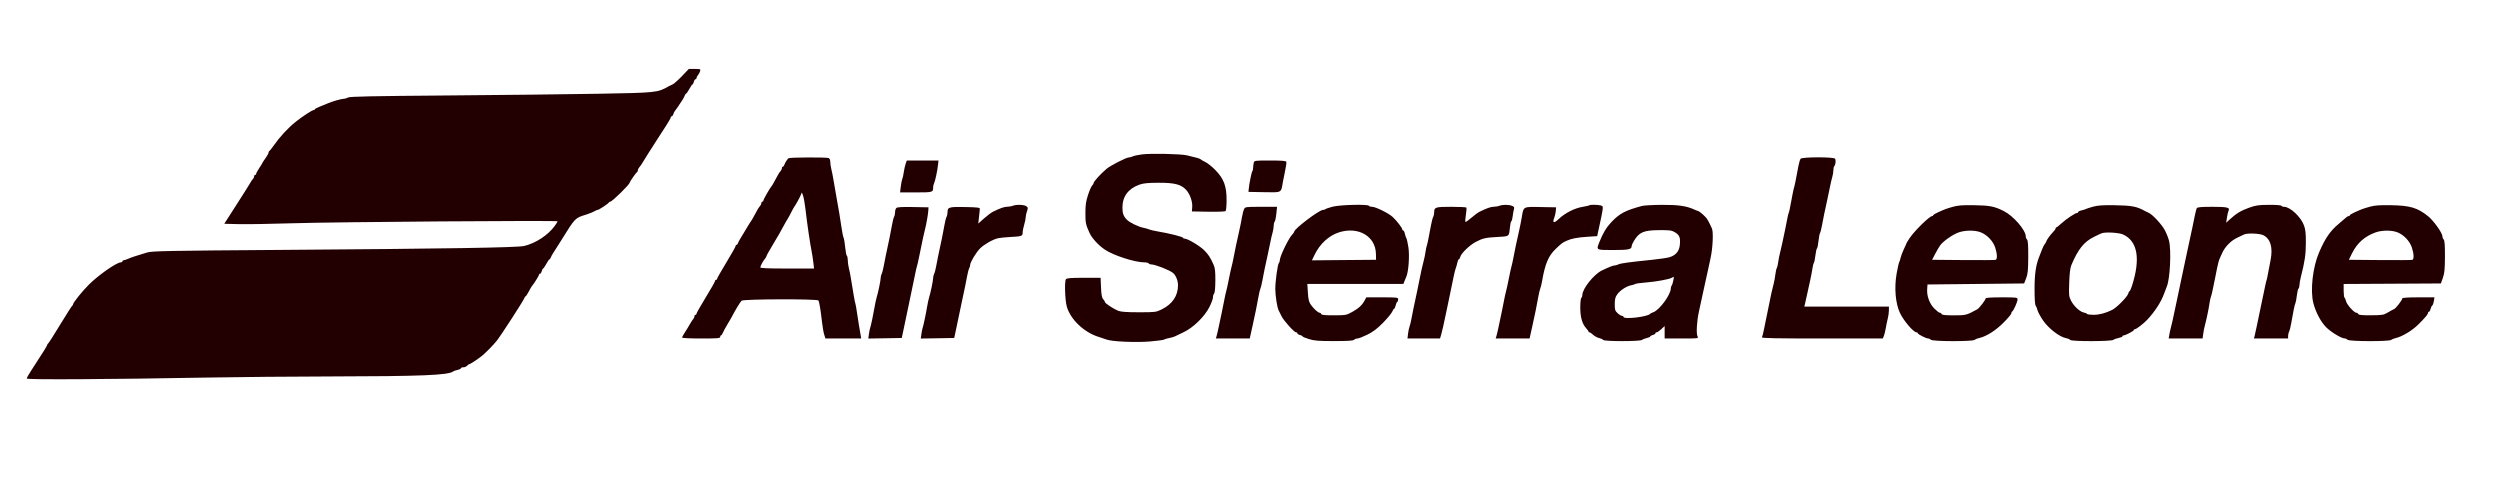<svg width="254" height="50" viewBox="0 0 254 50" fill="none" xmlns="http://www.w3.org/2000/svg">
<path fill-rule="evenodd" clip-rule="evenodd" d="M69.282 7.738C68.897 8.14 68.474 8.515 68.341 8.573C68.208 8.63 68.029 8.716 67.943 8.765C66.793 9.415 66.752 9.419 60.783 9.526C57.793 9.579 50.902 9.657 45.469 9.699C37.873 9.757 35.538 9.805 35.363 9.905C35.237 9.977 35.043 10.036 34.931 10.036C34.69 10.036 33.737 10.309 33.292 10.505C33.119 10.581 32.755 10.73 32.482 10.836C32.209 10.942 31.986 11.064 31.985 11.107C31.985 11.15 31.926 11.186 31.854 11.186C31.711 11.186 30.708 11.843 30.051 12.368C29.252 13.005 28.415 13.912 27.771 14.836C27.588 15.1 27.403 15.33 27.36 15.35C27.316 15.369 27.281 15.444 27.281 15.517C27.281 15.59 27.14 15.844 26.968 16.082C26.795 16.32 26.654 16.537 26.654 16.563C26.654 16.589 26.513 16.82 26.34 17.075C26.168 17.331 26.027 17.592 26.027 17.656C26.027 17.719 25.98 17.771 25.922 17.771C25.865 17.771 25.818 17.838 25.818 17.921C25.818 18.003 25.756 18.132 25.681 18.208C25.606 18.284 25.513 18.417 25.473 18.503C25.434 18.589 24.814 19.577 24.094 20.698L22.786 22.736L24.276 22.772C25.095 22.792 27.553 22.752 29.738 22.683C34.027 22.548 56.654 22.382 56.654 22.485C56.654 22.52 56.52 22.733 56.356 22.959C55.681 23.892 54.423 24.716 53.257 24.991C52.564 25.155 45.462 25.27 28.797 25.389C16.994 25.472 15.458 25.502 14.947 25.654C13.878 25.971 13.328 26.154 12.997 26.301C12.816 26.381 12.616 26.447 12.553 26.447C12.49 26.447 12.438 26.494 12.438 26.552C12.438 26.609 12.362 26.656 12.27 26.656C11.854 26.656 10.029 27.928 9.045 28.903C8.363 29.579 7.421 30.75 7.421 30.922C7.421 30.981 7.384 31.044 7.338 31.064C7.293 31.083 6.743 31.945 6.115 32.98C5.488 34.015 4.937 34.877 4.891 34.896C4.845 34.916 4.807 34.973 4.807 35.023C4.807 35.109 4.319 35.891 3.171 37.646C2.921 38.027 2.717 38.393 2.717 38.459C2.717 38.589 11 38.544 21.192 38.358C24.196 38.304 29.77 38.254 33.579 38.247C42.803 38.231 45.567 38.119 46.044 37.739C46.102 37.693 46.301 37.623 46.488 37.583C46.675 37.543 46.828 37.467 46.828 37.414C46.828 37.361 46.94 37.318 47.077 37.318C47.213 37.318 47.384 37.248 47.455 37.161C47.527 37.075 47.624 37.004 47.672 37.004C47.773 37.004 48.65 36.424 49.011 36.118C49.432 35.76 50.104 35.072 50.461 34.633C50.867 34.133 53.186 30.55 53.273 30.288C53.306 30.188 53.364 30.105 53.402 30.105C53.439 30.105 53.587 29.882 53.729 29.609C53.872 29.336 54.014 29.089 54.046 29.06C54.179 28.939 54.772 27.996 54.772 27.905C54.772 27.851 54.818 27.806 54.875 27.806C54.931 27.806 55.007 27.688 55.043 27.545C55.079 27.401 55.14 27.283 55.178 27.283C55.216 27.283 55.363 27.072 55.504 26.813C55.645 26.554 55.792 26.343 55.829 26.343C55.867 26.343 55.926 26.26 55.961 26.16C55.996 26.059 56.107 25.853 56.208 25.702C56.31 25.551 56.653 25.01 56.971 24.5C58.48 22.078 58.392 22.169 59.581 21.794C59.897 21.694 60.26 21.547 60.387 21.468C60.514 21.39 60.665 21.325 60.722 21.325C60.847 21.325 61.814 20.687 61.863 20.572C61.882 20.526 61.945 20.489 62.002 20.489C62.193 20.489 63.971 18.746 63.971 18.559C63.971 18.476 64.644 17.512 64.729 17.475C64.772 17.456 64.807 17.377 64.807 17.299C64.807 17.222 64.866 17.095 64.938 17.016C65.01 16.938 65.124 16.782 65.192 16.669C65.511 16.143 66.147 15.134 66.639 14.374C66.936 13.914 67.399 13.199 67.666 12.785C67.933 12.372 68.152 11.983 68.152 11.923C68.152 11.863 68.196 11.813 68.25 11.813C68.303 11.813 68.38 11.707 68.42 11.578C68.461 11.448 68.523 11.319 68.559 11.29C68.619 11.242 69.069 10.581 69.377 10.088C69.449 9.973 69.537 9.797 69.574 9.696C69.61 9.596 69.671 9.513 69.708 9.513C69.746 9.513 69.892 9.302 70.034 9.043C70.175 8.784 70.322 8.573 70.36 8.573C70.398 8.573 70.459 8.455 70.495 8.311C70.531 8.167 70.606 8.05 70.663 8.05C70.719 8.05 70.765 7.995 70.765 7.927C70.765 7.86 70.83 7.731 70.91 7.64C70.989 7.549 71.086 7.369 71.126 7.24C71.195 7.015 71.172 7.005 70.589 7.006L69.981 7.007L69.282 7.738ZM116.051 15.684C115.633 15.737 115.201 15.828 115.091 15.887C114.98 15.946 114.802 15.994 114.694 15.994C114.438 15.994 112.81 16.826 112.428 17.152C111.789 17.698 111.114 18.442 111.114 18.601C111.114 18.654 111.044 18.767 110.959 18.852C110.874 18.937 110.685 19.369 110.541 19.813C110.332 20.453 110.277 20.833 110.277 21.647C110.277 22.657 110.314 22.831 110.708 23.689C110.946 24.209 111.625 24.942 112.263 25.369C113.149 25.961 115.313 26.656 116.27 26.656C116.474 26.656 116.67 26.703 116.706 26.761C116.741 26.818 116.86 26.865 116.97 26.865C117.36 26.865 118.792 27.425 119.172 27.726C119.459 27.953 119.685 28.508 119.685 28.984C119.685 30.058 119.112 30.903 118.02 31.439C117.457 31.716 117.381 31.726 115.713 31.726C114.492 31.726 113.881 31.684 113.622 31.581C113.149 31.395 112.264 30.813 112.264 30.689C112.263 30.636 112.183 30.504 112.085 30.395C111.951 30.248 111.896 29.95 111.863 29.211L111.82 28.224H110.121C108.774 28.224 108.396 28.255 108.297 28.374C108.143 28.559 108.201 30.474 108.381 31.129C108.739 32.439 110.146 33.78 111.636 34.233C111.952 34.329 112.318 34.451 112.449 34.503C112.951 34.704 115.417 34.813 116.81 34.696C117.558 34.633 118.216 34.545 118.274 34.5C118.331 34.455 118.561 34.386 118.783 34.345C119.006 34.305 119.265 34.232 119.358 34.182C119.452 34.133 119.851 33.941 120.245 33.757C121.227 33.298 122.372 32.187 122.869 31.208C123.073 30.808 123.239 30.359 123.239 30.21C123.239 30.061 123.291 29.886 123.356 29.822C123.427 29.75 123.475 29.241 123.48 28.511C123.486 27.588 123.446 27.223 123.305 26.908C122.971 26.158 122.788 25.875 122.359 25.44C121.916 24.991 120.685 24.252 120.382 24.252C120.286 24.252 120.208 24.216 120.208 24.172C120.208 24.063 118.837 23.714 117.594 23.507C117.221 23.445 116.838 23.355 116.745 23.307C116.651 23.26 116.401 23.188 116.189 23.148C115.688 23.055 114.78 22.616 114.5 22.332C114.145 21.972 114.04 21.688 114.04 21.079C114.04 19.962 114.635 19.163 115.765 18.76C116.164 18.618 116.622 18.572 117.699 18.568C119.315 18.561 119.994 18.733 120.503 19.281C120.895 19.701 121.171 20.476 121.13 21.034L121.096 21.482L122.761 21.511C123.682 21.527 124.468 21.497 124.522 21.443C124.575 21.39 124.62 20.903 124.621 20.361C124.626 18.895 124.347 18.153 123.448 17.243C123.132 16.923 122.685 16.57 122.455 16.458C122.225 16.347 122.012 16.223 121.982 16.183C121.93 16.115 121.553 16.006 120.573 15.779C119.96 15.636 116.932 15.573 116.051 15.684ZM80.121 16.074C79.986 16.173 79.766 16.517 79.687 16.752C79.653 16.853 79.584 16.935 79.534 16.935C79.483 16.935 79.441 17.002 79.441 17.084C79.441 17.166 79.382 17.297 79.311 17.374C79.181 17.512 79.016 17.79 78.641 18.503C78.535 18.704 78.422 18.892 78.389 18.921C78.261 19.035 77.56 20.262 77.56 20.372C77.56 20.436 77.513 20.489 77.455 20.489C77.398 20.489 77.351 20.556 77.351 20.638C77.351 20.72 77.292 20.851 77.22 20.928C77.091 21.066 76.926 21.344 76.55 22.057C76.444 22.258 76.331 22.446 76.299 22.475C76.267 22.504 76.019 22.904 75.748 23.363C75.477 23.823 75.208 24.27 75.15 24.356C75.092 24.443 75.017 24.596 74.983 24.696C74.95 24.797 74.88 24.879 74.83 24.879C74.779 24.879 74.737 24.933 74.737 24.998C74.737 25.064 74.314 25.815 73.797 26.667C73.279 27.52 72.856 28.265 72.856 28.325C72.856 28.384 72.809 28.433 72.751 28.433C72.694 28.433 72.647 28.487 72.647 28.552C72.647 28.618 72.224 29.364 71.706 30.21C71.189 31.056 70.765 31.802 70.765 31.868C70.765 31.933 70.718 31.987 70.661 31.987C70.603 31.987 70.556 32.054 70.556 32.136C70.556 32.218 70.498 32.349 70.426 32.426C70.354 32.503 70.205 32.73 70.096 32.93C69.987 33.13 69.763 33.496 69.6 33.743C69.436 33.99 69.302 34.237 69.302 34.292C69.302 34.351 70.084 34.391 71.236 34.391C72.885 34.391 73.169 34.368 73.169 34.234C73.169 34.148 73.206 34.078 73.251 34.078C73.296 34.078 73.387 33.948 73.454 33.79C73.52 33.632 73.718 33.267 73.893 32.98C74.069 32.693 74.248 32.387 74.292 32.301C74.657 31.584 75.216 30.657 75.348 30.55C75.56 30.378 83.05 30.359 83.156 30.529C83.239 30.664 83.381 31.53 83.516 32.719C83.571 33.207 83.672 33.784 83.74 33.999L83.865 34.391H85.682H87.499L87.442 34.051C87.41 33.865 87.335 33.43 87.275 33.085C87.215 32.74 87.12 32.128 87.064 31.726C87.009 31.323 86.937 30.924 86.905 30.837C86.852 30.696 86.697 29.821 86.442 28.224C86.391 27.908 86.302 27.461 86.243 27.231C86.184 27.001 86.135 26.639 86.134 26.427C86.132 26.215 86.09 26.016 86.039 25.984C85.988 25.953 85.913 25.566 85.871 25.123C85.83 24.681 85.757 24.245 85.71 24.155C85.662 24.065 85.57 23.614 85.504 23.154C85.376 22.256 85.201 21.205 84.928 19.705C84.834 19.188 84.716 18.505 84.665 18.189C84.614 17.873 84.525 17.426 84.466 17.196C84.407 16.966 84.358 16.63 84.357 16.45C84.355 16.248 84.29 16.096 84.189 16.058C83.952 15.967 80.246 15.982 80.121 16.074ZM182.943 16.13C182.881 16.204 182.778 16.545 182.715 16.887C182.444 18.344 182.319 18.973 182.299 18.973C182.273 18.973 182.014 20.235 181.887 20.98C181.836 21.278 181.769 21.565 181.737 21.616C181.705 21.668 181.633 21.965 181.577 22.276C181.521 22.586 181.424 23.076 181.362 23.363C181.3 23.651 181.176 24.239 181.086 24.67C180.996 25.101 180.882 25.595 180.833 25.768C180.783 25.94 180.711 26.316 180.671 26.604C180.631 26.891 180.564 27.174 180.522 27.231C180.479 27.288 180.412 27.594 180.373 27.91C180.334 28.227 180.261 28.626 180.211 28.799C180.108 29.151 179.828 30.412 179.745 30.89C179.716 31.062 179.62 31.532 179.532 31.935C179.445 32.337 179.309 33.001 179.231 33.409C179.152 33.818 179.055 34.206 179.014 34.272C178.959 34.361 180.511 34.391 185.116 34.391H191.292L191.393 34.156C191.449 34.027 191.539 33.662 191.593 33.346C191.646 33.03 191.74 32.583 191.8 32.353C191.86 32.123 191.911 31.758 191.912 31.543L191.915 31.151H187.617H183.319L183.389 30.863C183.427 30.705 183.524 30.27 183.604 29.896C183.684 29.523 183.823 28.888 183.914 28.485C184.005 28.083 184.108 27.542 184.143 27.283C184.178 27.024 184.244 26.765 184.29 26.707C184.335 26.649 184.406 26.307 184.446 25.947C184.487 25.587 184.558 25.27 184.603 25.241C184.649 25.213 184.719 24.873 184.759 24.486C184.799 24.099 184.869 23.735 184.913 23.677C184.958 23.619 185.044 23.29 185.105 22.945C185.217 22.309 185.395 21.446 185.688 20.123C185.777 19.721 185.895 19.156 185.95 18.869C186.006 18.581 186.1 18.182 186.16 17.981C186.221 17.78 186.27 17.472 186.27 17.296C186.27 17.12 186.313 16.932 186.366 16.877C186.496 16.742 186.543 16.285 186.444 16.125C186.325 15.935 183.101 15.939 182.943 16.13ZM92.012 16.647C91.947 16.834 91.861 17.222 91.821 17.51C91.781 17.797 91.714 18.103 91.671 18.189C91.628 18.275 91.56 18.616 91.52 18.947L91.447 19.548H93.064C94.786 19.548 94.807 19.542 94.807 19.015C94.807 18.904 94.849 18.732 94.9 18.632C95.011 18.415 95.234 17.373 95.302 16.752L95.351 16.308H93.741H92.131L92.012 16.647ZM127.381 16.543C127.347 16.672 127.318 16.899 127.317 17.048C127.316 17.197 127.28 17.353 127.237 17.396C127.161 17.472 126.911 18.712 126.867 19.235L126.845 19.496L128.44 19.525C130.266 19.558 130.149 19.62 130.338 18.503C130.392 18.187 130.504 17.623 130.588 17.25C130.671 16.877 130.717 16.513 130.689 16.44C130.651 16.341 130.233 16.308 129.041 16.308C127.474 16.308 127.443 16.312 127.381 16.543ZM81.35 19.837C81.224 20.135 80.786 20.919 80.695 21.011C80.667 21.04 80.526 21.299 80.382 21.586C80.238 21.874 80.097 22.133 80.068 22.161C80.04 22.19 79.929 22.378 79.822 22.579C79.433 23.315 78.984 24.1 78.435 25.006C78.126 25.515 77.873 25.974 77.873 26.025C77.873 26.076 77.814 26.181 77.743 26.259C77.561 26.453 77.246 27.03 77.246 27.169C77.246 27.249 78.067 27.283 79.976 27.283H82.706L82.637 26.682C82.6 26.352 82.527 25.869 82.475 25.611C82.294 24.703 82.016 22.81 81.838 21.273C81.772 20.698 81.662 20.075 81.595 19.889L81.472 19.55L81.35 19.837ZM102.908 20.907C102.793 20.956 102.541 21 102.349 21.004C102.017 21.011 101.66 21.134 100.902 21.503C100.718 21.592 100.304 21.901 99.98 22.189L99.393 22.713L99.468 22.045C99.509 21.678 99.548 21.307 99.553 21.221C99.561 21.089 99.319 21.059 98.062 21.035C96.422 21.003 96.27 21.046 96.27 21.548C96.27 21.715 96.225 21.932 96.169 22.032C96.112 22.132 96.02 22.496 95.962 22.841C95.905 23.186 95.787 23.797 95.701 24.2C95.315 26.007 95.227 26.433 95.12 27.022C95.058 27.367 94.962 27.731 94.907 27.831C94.852 27.93 94.807 28.119 94.807 28.249C94.808 28.5 94.549 29.737 94.386 30.265C94.332 30.439 94.242 30.862 94.186 31.206C94.074 31.899 93.817 33.103 93.731 33.346C93.7 33.432 93.646 33.704 93.612 33.95L93.549 34.396L95.25 34.368L96.95 34.339L97.084 33.712C97.157 33.367 97.29 32.732 97.379 32.301C97.469 31.869 97.607 31.211 97.687 30.837C98.062 29.085 98.151 28.651 98.257 28.067C98.319 27.722 98.415 27.358 98.47 27.259C98.525 27.159 98.57 27.003 98.57 26.913C98.57 26.647 99.173 25.642 99.571 25.244C99.99 24.825 100.889 24.315 101.408 24.203C101.601 24.161 102.134 24.107 102.594 24.082C103.809 24.019 103.901 23.987 103.901 23.639C103.901 23.477 103.971 23.113 104.057 22.831C104.142 22.549 104.213 22.204 104.213 22.064C104.214 21.925 104.273 21.65 104.344 21.453C104.459 21.136 104.451 21.081 104.271 20.95C104.052 20.789 103.241 20.764 102.908 20.907ZM135.398 20.999C135.043 21.092 134.717 21.204 134.675 21.247C134.632 21.29 134.519 21.325 134.422 21.325C134.034 21.325 131.497 23.242 131.497 23.535C131.497 23.578 131.391 23.728 131.261 23.868C130.898 24.26 130.033 26.054 130.033 26.416C130.033 26.525 129.989 26.659 129.934 26.714C129.808 26.84 129.565 28.616 129.57 29.374C129.574 30.053 129.761 31.248 129.907 31.528C129.964 31.637 130.098 31.906 130.205 32.127C130.428 32.587 131.49 33.764 131.682 33.764C131.752 33.764 131.81 33.81 131.81 33.867C131.81 33.923 131.928 33.999 132.072 34.035C132.215 34.071 132.333 34.133 132.333 34.174C132.333 34.214 132.627 34.338 132.986 34.45C133.532 34.619 133.954 34.653 135.542 34.653C136.925 34.653 137.48 34.617 137.575 34.522C137.647 34.45 137.801 34.391 137.917 34.391C138.034 34.391 138.483 34.217 138.915 34.005C139.498 33.718 139.909 33.408 140.5 32.81C140.939 32.365 141.362 31.857 141.44 31.681C141.519 31.504 141.614 31.36 141.653 31.36C141.692 31.36 141.755 31.219 141.793 31.047C141.83 30.876 141.905 30.708 141.958 30.675C142.011 30.643 142.054 30.525 142.054 30.413C142.054 30.221 141.968 30.21 140.437 30.21H138.819L138.666 30.497C138.402 30.992 138.048 31.324 137.401 31.684C136.792 32.022 136.742 32.031 135.53 32.035C134.623 32.038 134.272 32.004 134.241 31.909C134.217 31.837 134.142 31.776 134.075 31.775C133.908 31.77 133.48 31.38 133.182 30.961C132.987 30.686 132.925 30.434 132.881 29.733L132.826 28.851H137.704H142.581L142.697 28.564C142.76 28.406 142.851 28.182 142.898 28.067C143.115 27.543 143.221 25.935 143.093 25.119C143.023 24.671 142.93 24.257 142.888 24.2C142.845 24.142 142.777 23.942 142.737 23.755C142.697 23.569 142.621 23.416 142.569 23.416C142.516 23.416 142.472 23.364 142.472 23.3C142.472 23.155 141.892 22.41 141.49 22.038C141.088 21.666 139.767 21.012 139.418 21.012C139.265 21.012 139.111 20.965 139.075 20.907C138.968 20.733 136.143 20.804 135.398 20.999ZM152.35 20.907C152.235 20.956 151.984 21 151.791 21.004C151.461 21.011 151.106 21.133 150.352 21.498C150.173 21.585 149.783 21.869 149.485 22.13C149.187 22.391 148.918 22.579 148.887 22.549C148.856 22.518 148.877 22.195 148.933 21.831C148.989 21.466 149.013 21.133 148.988 21.09C148.962 21.047 148.271 21.012 147.452 21.012C145.841 21.012 145.713 21.052 145.713 21.556C145.713 21.718 145.668 21.932 145.613 22.032C145.558 22.132 145.461 22.496 145.398 22.841C145.143 24.22 145.017 24.834 144.957 24.984C144.922 25.07 144.865 25.352 144.829 25.611C144.793 25.869 144.722 26.222 144.672 26.395C144.569 26.744 144.289 28 144.205 28.485C144.176 28.658 144.078 29.14 143.988 29.556C143.629 31.219 143.519 31.752 143.409 32.353C143.347 32.698 143.255 33.074 143.206 33.189C143.156 33.304 143.09 33.622 143.058 33.895L142.999 34.391H144.653H146.306L146.423 33.999C146.524 33.657 146.699 32.886 146.914 31.83C146.949 31.658 147.046 31.199 147.129 30.811C147.315 29.944 147.532 28.898 147.697 28.067C147.766 27.722 147.862 27.346 147.911 27.231C147.96 27.116 148.03 26.869 148.067 26.682C148.103 26.495 148.172 26.343 148.218 26.343C148.265 26.343 148.33 26.235 148.363 26.104C148.455 25.737 149.295 24.922 149.93 24.583C150.615 24.218 150.941 24.14 152.037 24.082C153.37 24.012 153.311 24.05 153.395 23.207C153.436 22.805 153.505 22.475 153.55 22.475C153.594 22.475 153.656 22.252 153.688 21.978C153.72 21.705 153.778 21.377 153.818 21.249C153.876 21.06 153.836 20.995 153.61 20.909C153.277 20.782 152.643 20.781 152.35 20.907ZM161.476 20.858C161.445 20.889 161.139 20.959 160.797 21.015C159.989 21.145 159.022 21.633 158.392 22.229C157.862 22.73 157.694 22.674 157.929 22.075C157.989 21.921 158.052 21.631 158.069 21.43L158.099 21.064L156.524 21.035C154.71 21.002 154.8 20.951 154.607 22.109C154.55 22.454 154.427 23.066 154.335 23.468C154.109 24.452 153.878 25.55 153.762 26.186C153.71 26.473 153.621 26.873 153.565 27.074C153.509 27.275 153.386 27.84 153.291 28.328C153.196 28.817 153.073 29.382 153.017 29.583C152.961 29.784 152.872 30.184 152.82 30.471C152.768 30.759 152.652 31.335 152.564 31.752C152.475 32.169 152.336 32.827 152.255 33.215C152.173 33.603 152.074 34.027 152.033 34.156L151.96 34.391H153.684H155.408L155.469 34.104C155.503 33.946 155.605 33.487 155.696 33.085C155.927 32.066 156.164 30.899 156.291 30.158C156.35 29.813 156.439 29.436 156.49 29.322C156.54 29.207 156.626 28.854 156.68 28.538C156.981 26.801 157.319 26.002 158.052 25.297C158.638 24.735 158.738 24.659 159.145 24.472C159.651 24.238 160.23 24.126 161.286 24.056L162.278 23.991L162.351 23.625C162.391 23.424 162.499 22.93 162.59 22.527C162.681 22.125 162.783 21.602 162.817 21.366C162.873 20.979 162.855 20.931 162.632 20.871C162.33 20.791 161.552 20.782 161.476 20.858ZM166.828 20.923C165.128 21.383 164.558 21.683 163.724 22.558C163.213 23.094 162.866 23.67 162.494 24.604C162.169 25.421 162.135 25.402 163.908 25.402C165.504 25.402 165.782 25.339 165.782 24.977C165.782 24.908 165.885 24.681 166.01 24.473C166.546 23.581 167.001 23.39 168.605 23.382C169.68 23.377 169.848 23.401 170.199 23.616C170.647 23.889 170.742 24.146 170.67 24.89C170.609 25.526 170.25 25.949 169.614 26.135C169.375 26.205 168.568 26.324 167.821 26.399C165.551 26.628 164.632 26.754 164.425 26.864C164.317 26.922 164.15 26.97 164.054 26.97C163.887 26.97 163.524 27.112 162.757 27.477C161.936 27.869 160.765 29.34 160.765 29.98C160.765 30.1 160.718 30.227 160.66 30.262C160.603 30.298 160.556 30.734 160.556 31.232C160.556 32.224 160.748 32.903 161.153 33.345C161.285 33.488 161.392 33.641 161.392 33.685C161.392 33.728 161.437 33.764 161.491 33.764C161.546 33.764 161.714 33.879 161.865 34.019C162.016 34.159 162.289 34.306 162.472 34.346C162.654 34.385 162.837 34.47 162.878 34.535C162.982 34.699 166.635 34.698 166.838 34.534C166.918 34.469 167.137 34.383 167.324 34.343C167.511 34.303 167.664 34.232 167.664 34.185C167.664 34.139 167.781 34.071 167.925 34.035C168.069 33.999 168.186 33.923 168.186 33.867C168.186 33.81 168.245 33.764 168.317 33.764C168.389 33.763 168.601 33.62 168.787 33.445L169.127 33.126V33.759V34.391H170.856C172.572 34.391 172.583 34.39 172.468 34.175C172.321 33.899 172.397 32.595 172.618 31.621C172.709 31.219 172.852 30.56 172.935 30.158C173.018 29.755 173.162 29.097 173.255 28.694C173.347 28.292 173.467 27.751 173.52 27.492C173.574 27.234 173.695 26.669 173.791 26.238C174.018 25.214 174.095 23.568 173.932 23.214C173.582 22.451 173.459 22.234 173.254 22.025C172.968 21.731 172.592 21.43 172.513 21.43C172.479 21.43 172.303 21.362 172.122 21.28C171.339 20.924 170.483 20.802 168.831 20.813C167.93 20.819 167.029 20.868 166.828 20.923ZM198.448 21.002C197.75 21.199 197.619 21.247 196.906 21.569C196.633 21.692 196.409 21.828 196.409 21.872C196.409 21.916 196.363 21.952 196.306 21.952C196.045 21.952 194.525 23.439 194.028 24.179C193.843 24.455 193.692 24.702 193.692 24.728C193.692 24.754 193.577 25.012 193.438 25.302C193.298 25.591 193.151 25.978 193.111 26.16C193.071 26.343 193 26.564 192.953 26.653C192.907 26.741 192.791 27.26 192.695 27.806C192.445 29.232 192.578 30.812 193.028 31.778C193.401 32.578 194.4 33.755 194.711 33.761C194.783 33.763 194.841 33.803 194.841 33.85C194.841 33.956 195.696 34.391 195.903 34.391C195.986 34.391 196.113 34.45 196.185 34.522C196.359 34.696 200.383 34.709 200.601 34.536C200.681 34.472 200.888 34.389 201.061 34.351C201.798 34.19 202.743 33.597 203.543 32.795C203.989 32.349 204.354 31.917 204.354 31.837C204.354 31.757 204.389 31.675 204.432 31.656C204.565 31.597 204.981 30.671 204.981 30.434C204.981 30.215 204.946 30.21 203.361 30.21C202.306 30.21 201.74 30.248 201.74 30.319C201.74 30.472 201.096 31.312 200.893 31.424C199.81 32.021 199.738 32.039 198.509 32.039C197.647 32.039 197.303 32.003 197.272 31.909C197.248 31.837 197.167 31.778 197.092 31.778C197.018 31.778 196.767 31.588 196.535 31.356C196.043 30.864 195.751 30.074 195.801 29.37L195.834 28.903L200.742 28.851L205.65 28.799L205.855 28.276C206.026 27.841 206.062 27.481 206.069 26.113C206.076 24.929 206.042 24.435 205.948 24.341C205.876 24.269 205.817 24.121 205.817 24.012C205.817 23.387 204.569 21.944 203.603 21.453C202.644 20.966 202.171 20.873 200.538 20.848C199.425 20.83 198.925 20.867 198.448 21.002ZM212.664 20.997C212.319 21.091 211.989 21.198 211.932 21.234C211.874 21.271 211.674 21.333 211.488 21.373C211.301 21.413 211.148 21.489 211.148 21.542C211.148 21.595 211.093 21.639 211.026 21.639C210.842 21.639 209.899 22.269 209.426 22.709C209.194 22.924 208.97 23.1 208.927 23.101C208.884 23.101 208.848 23.151 208.848 23.212C208.848 23.272 208.742 23.425 208.613 23.551C208.342 23.817 207.908 24.417 207.908 24.527C207.908 24.568 207.845 24.676 207.768 24.766C207.691 24.857 207.567 25.096 207.491 25.297C207.415 25.498 207.296 25.804 207.225 25.977C206.849 26.891 206.714 27.772 206.711 29.334C206.71 30.348 206.75 30.965 206.826 31.058C206.89 31.138 206.973 31.344 207.01 31.517C207.048 31.689 207.302 32.158 207.575 32.558C208.127 33.366 209.243 34.229 209.894 34.352C210.095 34.39 210.293 34.473 210.334 34.537C210.44 34.702 214.512 34.697 214.712 34.531C214.793 34.465 215.035 34.377 215.251 34.337C215.466 34.296 215.643 34.222 215.643 34.171C215.643 34.119 215.696 34.078 215.762 34.078C215.946 34.078 216.792 33.633 216.792 33.536C216.792 33.489 216.845 33.45 216.908 33.45C217.043 33.45 217.781 32.886 218.138 32.51C218.914 31.69 219.575 30.673 219.869 29.844C219.971 29.557 220.096 29.227 220.147 29.113C220.476 28.358 220.618 25.459 220.373 24.459C220.309 24.2 220.125 23.73 219.962 23.416C219.658 22.827 218.718 21.804 218.323 21.632C218.2 21.578 218.029 21.495 217.942 21.446C217.108 20.975 216.596 20.878 214.806 20.849C213.665 20.831 213.136 20.868 212.664 20.997ZM228.467 21.118C227.65 21.415 227.185 21.701 226.531 22.308L226.182 22.632L226.257 22.109C226.298 21.822 226.37 21.511 226.418 21.419C226.592 21.082 226.309 21.012 224.774 21.012C223.698 21.012 223.262 21.048 223.201 21.142C223.155 21.214 223.057 21.579 222.984 21.952C222.911 22.326 222.81 22.82 222.759 23.05C222.556 23.968 222.319 25.073 222.175 25.768C222.092 26.17 221.952 26.828 221.864 27.231C221.775 27.633 221.631 28.316 221.543 28.747C221.454 29.178 221.312 29.86 221.225 30.262C221.139 30.665 221.029 31.182 220.981 31.412C220.77 32.425 220.64 33.002 220.559 33.294C220.51 33.466 220.441 33.784 220.404 33.999L220.337 34.391H222.06H223.783L223.851 33.895C223.889 33.622 223.96 33.257 224.01 33.085C224.154 32.581 224.413 31.347 224.481 30.837C224.516 30.578 224.581 30.273 224.627 30.158C224.702 29.969 224.801 29.527 225.049 28.276C225.421 26.405 225.368 26.591 225.787 25.679C226.079 25.042 226.685 24.436 227.326 24.141C227.598 24.016 227.902 23.872 228.002 23.821C228.306 23.667 229.586 23.714 229.945 23.892C230.68 24.259 230.938 25.12 230.697 26.395C230.357 28.19 230.298 28.485 230.278 28.485C230.266 28.485 230.189 28.815 230.107 29.217C229.896 30.25 229.785 30.779 229.598 31.647C229.508 32.063 229.371 32.722 229.293 33.11C229.216 33.498 229.118 33.946 229.076 34.104L229 34.391H230.736H232.472V34.128C232.472 33.984 232.518 33.784 232.574 33.684C232.63 33.584 232.723 33.221 232.781 32.876C232.966 31.769 233.15 30.892 233.218 30.785C233.254 30.727 233.318 30.386 233.359 30.027C233.4 29.668 233.476 29.347 233.527 29.315C233.579 29.283 233.622 29.134 233.622 28.983C233.622 28.832 233.689 28.446 233.771 28.126C234.165 26.586 234.27 25.873 234.276 24.695C234.281 23.735 234.238 23.326 234.089 22.912C233.775 22.04 232.678 21.012 232.06 21.012C231.948 21.012 231.828 20.965 231.792 20.907C231.755 20.846 231.218 20.806 230.506 20.812C229.439 20.82 229.18 20.859 228.467 21.118ZM240.782 21.002C240.084 21.199 239.953 21.247 239.24 21.569C238.967 21.692 238.744 21.828 238.744 21.872C238.744 21.916 238.693 21.952 238.632 21.952C238.57 21.952 238.457 22.011 238.381 22.083C238.304 22.155 237.962 22.449 237.62 22.736C236.734 23.48 236.245 24.192 235.611 25.663C234.973 27.142 234.707 29.509 235.036 30.789C235.273 31.714 235.797 32.704 236.335 33.247C236.837 33.753 237.9 34.391 238.242 34.391C238.322 34.391 238.447 34.45 238.519 34.522C238.693 34.696 242.717 34.709 242.935 34.536C243.016 34.472 243.223 34.389 243.395 34.351C244.036 34.211 245.067 33.595 245.688 32.98C246.399 32.277 246.688 31.93 246.688 31.777C246.688 31.72 246.73 31.674 246.781 31.674C246.832 31.674 246.907 31.545 246.946 31.387C246.986 31.23 247.063 31.073 247.118 31.039C247.173 31.005 247.246 30.805 247.28 30.594L247.342 30.21H245.709C244.645 30.21 244.075 30.248 244.075 30.319C244.075 30.483 243.418 31.335 243.238 31.403C243.152 31.436 242.87 31.589 242.611 31.743C242.174 32.005 242.054 32.025 240.895 32.032C239.986 32.037 239.638 32.004 239.606 31.909C239.582 31.837 239.494 31.778 239.41 31.778C239.18 31.778 238.423 30.932 238.357 30.601C238.325 30.441 238.258 30.285 238.208 30.254C238.157 30.223 238.116 29.895 238.116 29.526V28.853L243.055 28.826L247.994 28.799L248.197 28.224C248.362 27.756 248.401 27.354 248.406 26.06C248.411 24.921 248.376 24.434 248.282 24.341C248.21 24.269 248.151 24.122 248.151 24.014C248.151 23.669 247.244 22.402 246.674 21.951C245.586 21.091 244.852 20.878 242.873 20.848C241.759 20.83 241.259 20.867 240.782 21.002ZM91.067 21.134C90.997 21.205 90.939 21.395 90.939 21.556C90.939 21.718 90.894 21.932 90.838 22.032C90.782 22.132 90.689 22.496 90.631 22.841C90.574 23.186 90.457 23.797 90.37 24.2C89.984 26.007 89.896 26.433 89.789 27.022C89.727 27.367 89.631 27.731 89.576 27.831C89.521 27.93 89.476 28.119 89.476 28.249C89.477 28.5 89.218 29.737 89.055 30.265C89.001 30.439 88.911 30.862 88.855 31.206C88.743 31.899 88.486 33.103 88.4 33.346C88.369 33.432 88.315 33.704 88.281 33.95L88.218 34.396L89.919 34.368L91.619 34.339L91.753 33.712C91.826 33.367 91.96 32.732 92.049 32.301C92.138 31.869 92.276 31.211 92.356 30.837C92.71 29.183 92.842 28.546 92.965 27.91C93.037 27.537 93.123 27.16 93.156 27.074C93.189 26.988 93.297 26.518 93.396 26.029C93.734 24.354 93.879 23.677 93.978 23.311C94.109 22.827 94.295 21.77 94.318 21.377L94.337 21.064L92.766 21.035C91.633 21.014 91.16 21.042 91.067 21.134ZM126.397 21.247C126.332 21.376 126.233 21.764 126.175 22.109C126.118 22.454 125.995 23.066 125.903 23.468C125.677 24.452 125.446 25.55 125.33 26.186C125.278 26.473 125.189 26.873 125.133 27.074C125.077 27.275 124.954 27.84 124.859 28.328C124.764 28.817 124.641 29.382 124.585 29.583C124.529 29.784 124.44 30.184 124.388 30.471C124.336 30.759 124.222 31.323 124.136 31.726C124.05 32.128 123.911 32.787 123.827 33.189C123.743 33.592 123.642 34.027 123.601 34.156L123.528 34.391H125.252H126.976L127.037 34.104C127.071 33.946 127.173 33.487 127.264 33.085C127.495 32.066 127.732 30.899 127.859 30.158C127.918 29.813 128.007 29.436 128.058 29.322C128.108 29.207 128.195 28.854 128.25 28.538C128.356 27.941 128.546 27.023 128.824 25.768C128.913 25.365 129.031 24.801 129.087 24.513C129.142 24.226 129.236 23.826 129.296 23.625C129.357 23.424 129.406 23.116 129.406 22.941C129.406 22.765 129.451 22.576 129.505 22.522C129.56 22.467 129.637 22.105 129.676 21.717L129.749 21.012H128.132C126.559 21.012 126.511 21.018 126.397 21.247ZM136.026 23.612C135.003 23.942 134.086 24.791 133.555 25.9L133.291 26.45L136.549 26.422L139.807 26.395L139.795 25.799C139.759 23.995 138 22.974 136.026 23.612ZM199 23.612C198.426 23.809 197.446 24.491 197.139 24.906C197.021 25.064 196.785 25.464 196.613 25.794L196.302 26.395L199.464 26.422C201.204 26.438 202.686 26.427 202.758 26.4C202.941 26.329 202.923 25.804 202.716 25.16C202.501 24.493 201.874 23.838 201.214 23.592C200.629 23.374 199.664 23.383 199 23.612ZM241.357 23.612C240.245 24.014 239.477 24.699 238.963 25.745L238.643 26.395L241.802 26.422C243.539 26.438 245.02 26.427 245.093 26.4C245.275 26.329 245.257 25.804 245.05 25.16C244.835 24.493 244.209 23.838 243.549 23.592C242.963 23.374 241.99 23.383 241.357 23.612ZM213.552 23.692C213.466 23.72 213.095 23.892 212.728 24.076C211.733 24.572 211.13 25.326 210.458 26.917C210.333 27.211 210.266 27.746 210.232 28.718C210.187 29.994 210.201 30.134 210.415 30.547C210.704 31.105 211.304 31.668 211.693 31.746C211.856 31.778 212.014 31.846 212.045 31.896C212.076 31.946 212.369 31.986 212.696 31.985C213.295 31.984 213.923 31.819 214.595 31.487C215.055 31.259 216.151 30.148 216.231 29.826C216.265 29.692 216.325 29.583 216.364 29.583C216.403 29.583 216.515 29.336 216.611 29.034C217.495 26.279 217.182 24.495 215.697 23.82C215.295 23.638 213.966 23.558 213.552 23.692ZM169.85 28.223C169.583 28.379 168.209 28.628 167.193 28.704C166.676 28.742 166.206 28.808 166.148 28.85C166.091 28.892 165.892 28.955 165.707 28.99C165.243 29.078 164.599 29.503 164.306 29.915C164.113 30.185 164.06 30.397 164.059 30.904C164.058 31.477 164.09 31.579 164.35 31.82C164.511 31.969 164.711 32.092 164.795 32.092C164.878 32.092 164.946 32.139 164.946 32.196C164.946 32.48 167.439 32.189 167.664 31.879C167.693 31.839 167.824 31.773 167.956 31.731C168.577 31.537 169.754 29.944 169.754 29.297C169.754 29.19 169.796 29.057 169.846 29.003C169.933 28.909 170.113 28.116 170.047 28.123C170.03 28.124 169.941 28.169 169.85 28.223Z" fill="#220002"/>
</svg>
